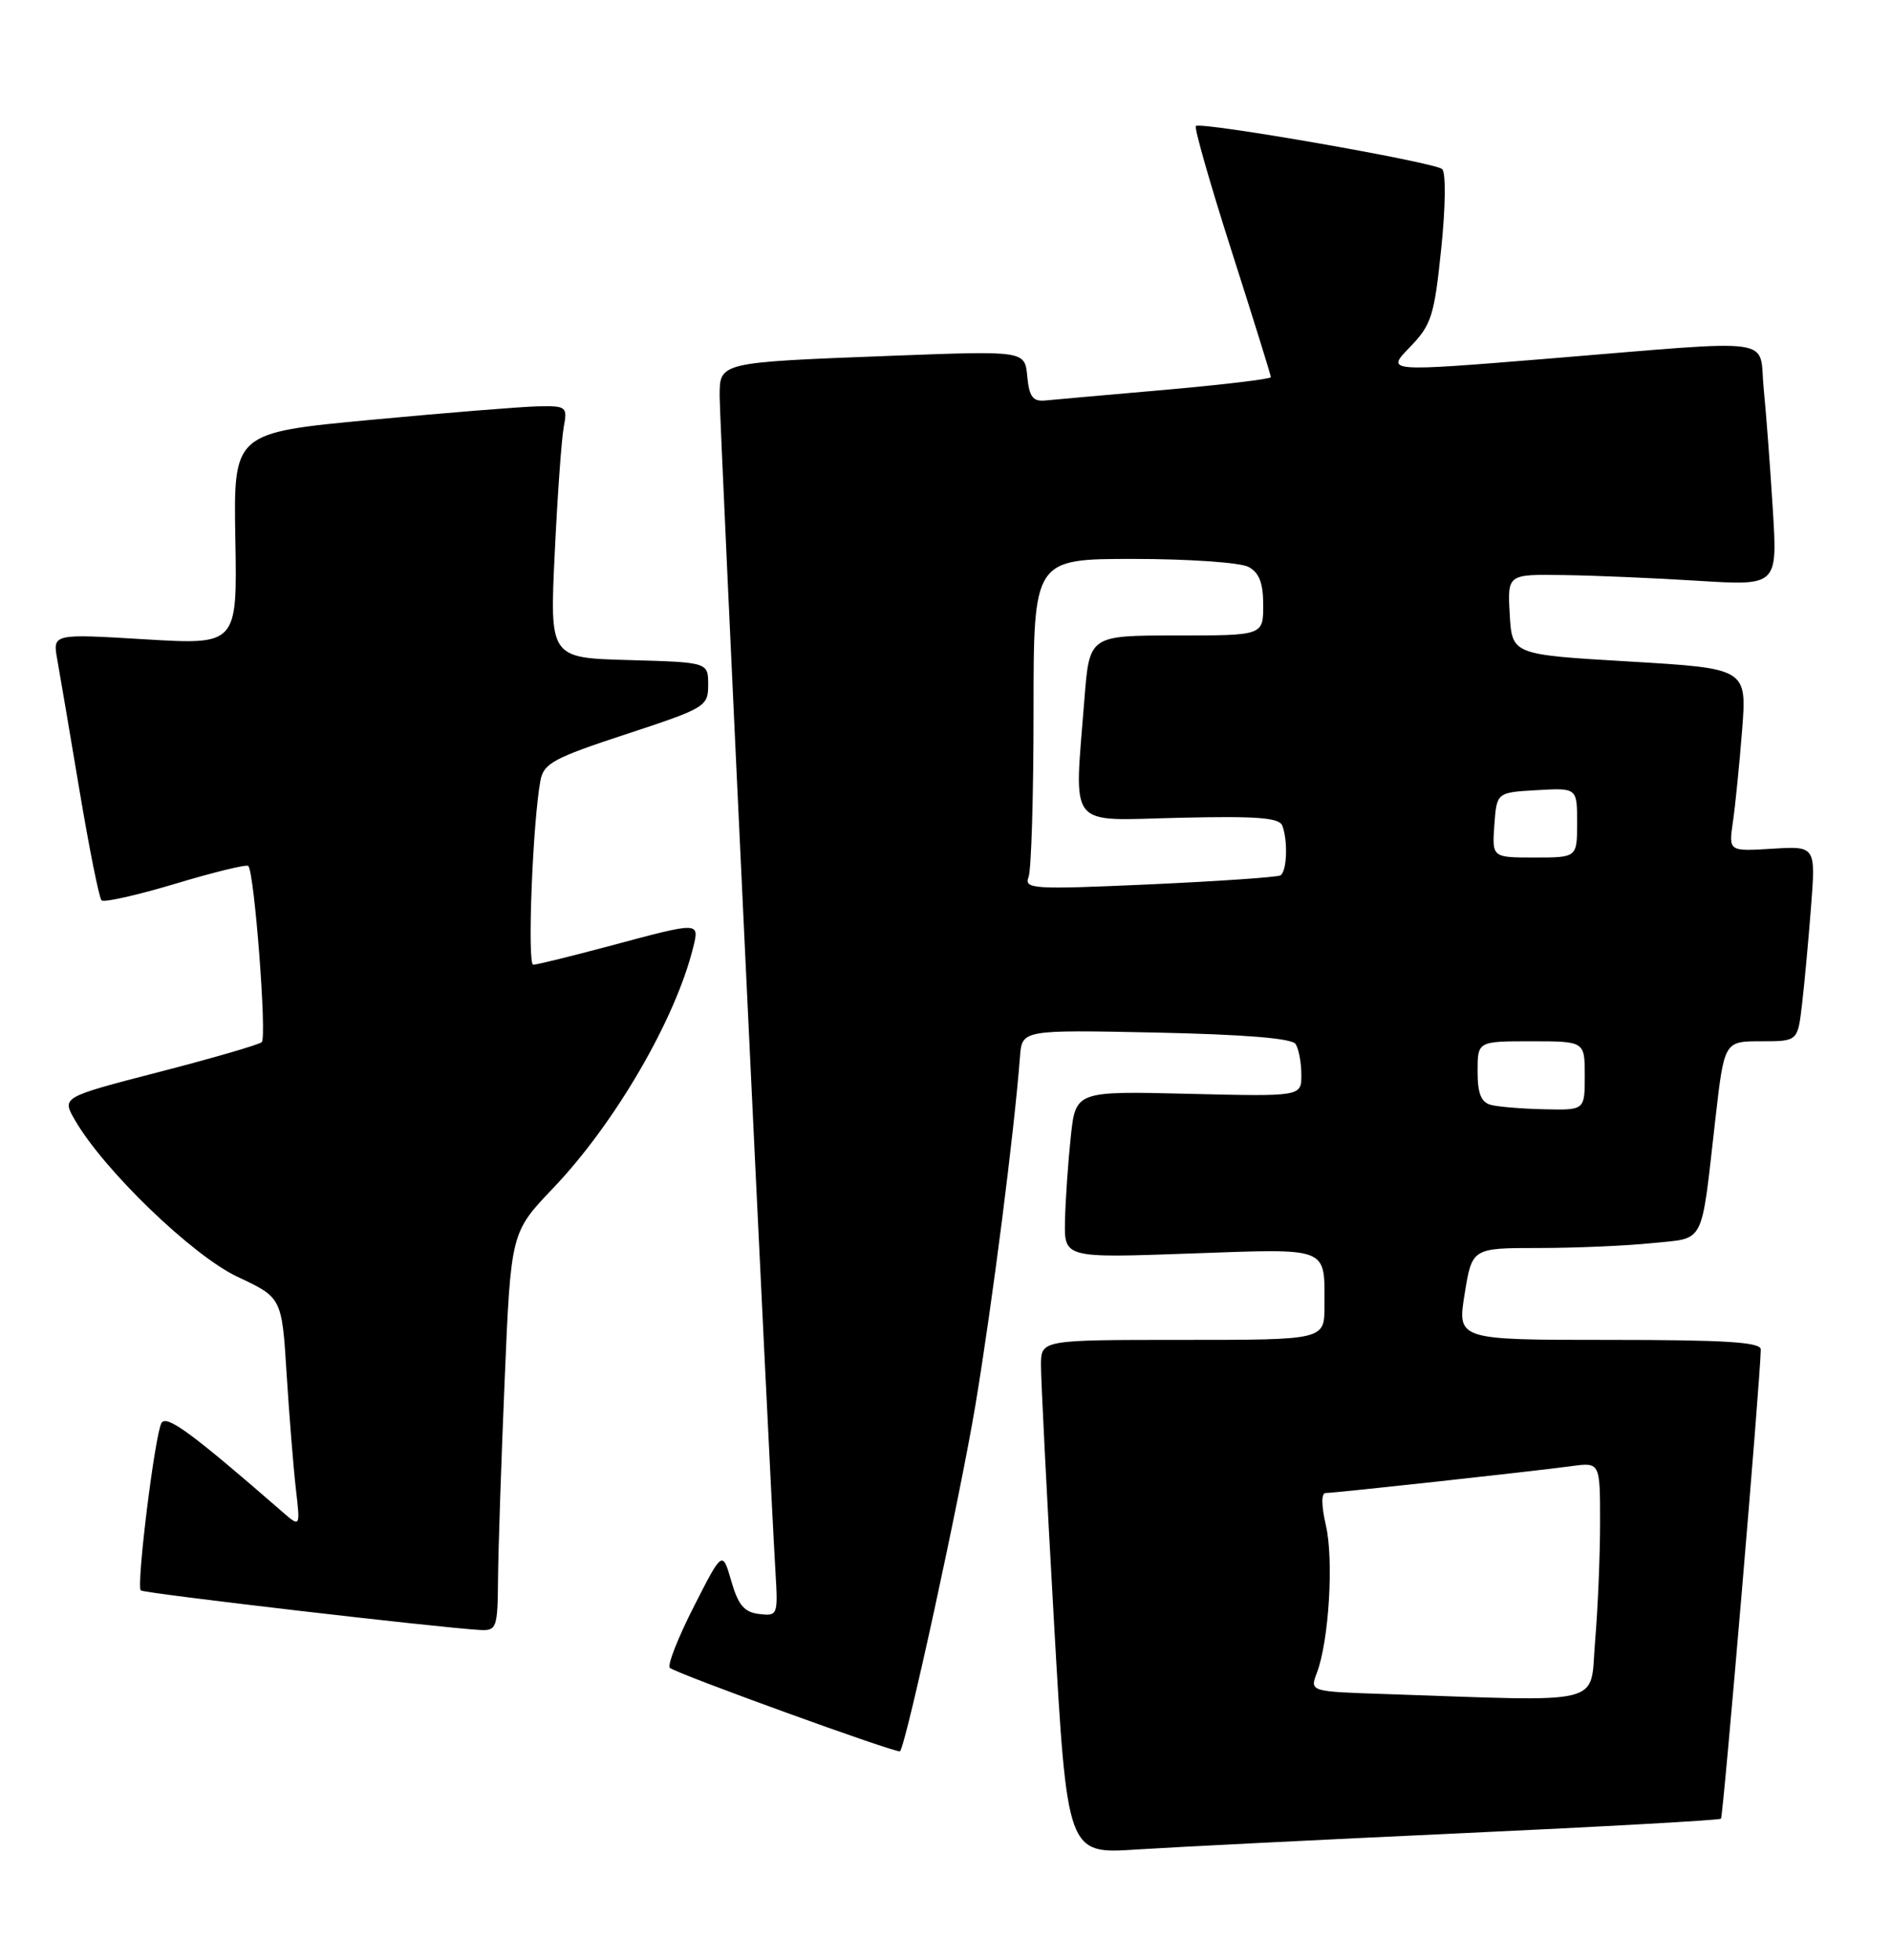 <?xml version="1.0" encoding="UTF-8" standalone="no"?>
<!DOCTYPE svg PUBLIC "-//W3C//DTD SVG 1.1//EN" "http://www.w3.org/Graphics/SVG/1.1/DTD/svg11.dtd" >
<svg xmlns="http://www.w3.org/2000/svg" xmlns:xlink="http://www.w3.org/1999/xlink" version="1.1" viewBox="0 0 247 256">
 <g >
 <path fill="currentColor"
d=" M 190.97 239.43 C 209.38 238.58 224.60 237.73 224.79 237.54 C 225.09 237.24 229.97 179.77 229.99 176.25 C 230.00 175.29 225.37 175.00 210.17 175.00 C 190.34 175.00 190.34 175.00 191.31 169.00 C 192.28 163.00 192.28 163.00 200.99 163.00 C 205.78 163.00 212.45 162.71 215.80 162.36 C 222.82 161.63 222.14 162.95 224.05 146.25 C 225.22 136.00 225.22 136.00 230.02 136.00 C 234.81 136.00 234.81 136.00 235.37 131.25 C 235.68 128.64 236.21 122.90 236.55 118.50 C 237.17 110.50 237.17 110.50 231.48 110.85 C 225.79 111.20 225.79 111.20 226.35 107.35 C 226.66 105.23 227.20 99.86 227.55 95.40 C 228.18 87.31 228.18 87.31 212.84 86.40 C 197.50 85.50 197.50 85.50 197.20 80.25 C 196.90 75.00 196.90 75.00 204.20 75.11 C 208.21 75.16 216.15 75.50 221.84 75.86 C 232.18 76.50 232.18 76.50 231.56 66.50 C 231.22 61.00 230.69 53.91 230.37 50.75 C 229.70 43.91 232.78 44.34 202.26 46.84 C 181.02 48.57 181.02 48.57 184.14 45.36 C 186.98 42.42 187.34 41.29 188.25 32.49 C 188.82 27.01 188.87 22.52 188.37 22.08 C 187.34 21.18 156.82 15.85 156.20 16.46 C 155.97 16.69 158.08 24.07 160.89 32.85 C 163.70 41.63 166.00 49.02 166.00 49.26 C 166.00 49.50 159.81 50.24 152.25 50.91 C 144.69 51.57 137.60 52.20 136.50 52.31 C 134.91 52.46 134.43 51.81 134.18 49.15 C 133.86 45.81 133.86 45.81 116.68 46.46 C 93.72 47.34 94.00 47.27 94.00 51.83 C 94.00 55.22 100.50 192.22 101.29 205.30 C 101.63 210.97 101.58 211.09 99.15 210.80 C 97.21 210.57 96.42 209.63 95.52 206.50 C 94.36 202.50 94.36 202.50 90.62 209.85 C 88.56 213.90 87.15 217.48 87.49 217.83 C 88.20 218.54 117.27 229.08 117.56 228.73 C 118.40 227.72 125.41 195.49 127.41 183.50 C 129.62 170.22 132.47 147.93 133.23 138.00 C 133.50 134.50 133.50 134.50 151.00 134.86 C 162.59 135.11 168.75 135.61 169.23 136.36 C 169.64 136.99 169.98 138.79 169.98 140.36 C 170.00 143.22 170.00 143.22 155.25 142.86 C 140.50 142.50 140.50 142.50 139.86 148.50 C 139.51 151.80 139.17 156.71 139.11 159.40 C 139.00 164.31 139.00 164.31 155.42 163.72 C 173.84 163.07 173.00 162.74 173.00 170.58 C 173.00 175.00 173.00 175.00 154.50 175.00 C 136.00 175.00 136.00 175.00 135.97 178.25 C 135.96 180.04 136.72 195.15 137.67 211.83 C 139.39 242.16 139.39 242.16 148.44 241.56 C 153.42 241.24 172.56 240.28 190.97 239.43 Z  M 65.05 206.25 C 65.08 202.54 65.47 190.83 65.92 180.23 C 66.73 160.96 66.73 160.96 72.26 155.17 C 80.33 146.71 88.22 133.14 90.54 123.75 C 91.37 120.38 91.45 120.38 79.82 123.50 C 74.69 124.87 70.12 126.00 69.65 126.00 C 68.85 126.00 69.58 107.37 70.59 101.95 C 71.01 99.70 72.31 99.00 81.78 95.89 C 92.17 92.47 92.50 92.28 92.50 89.43 C 92.50 86.50 92.50 86.50 82.15 86.21 C 71.80 85.93 71.80 85.93 72.46 72.21 C 72.82 64.67 73.35 57.26 73.64 55.75 C 74.13 53.13 73.98 53.00 70.33 53.07 C 68.22 53.11 58.40 53.90 48.50 54.83 C 30.50 56.52 30.50 56.52 30.74 70.37 C 30.99 84.22 30.99 84.22 18.93 83.50 C 6.87 82.77 6.87 82.77 7.48 86.14 C 7.81 87.99 9.12 95.69 10.39 103.27 C 11.66 110.84 12.95 117.28 13.26 117.59 C 13.56 117.90 17.91 116.92 22.92 115.42 C 27.92 113.91 32.20 112.87 32.43 113.10 C 33.23 113.89 34.88 135.51 34.19 136.11 C 33.81 136.45 27.78 138.20 20.78 140.01 C 8.06 143.30 8.06 143.30 9.78 146.28 C 13.56 152.83 25.14 163.99 31.02 166.76 C 36.82 169.48 36.82 169.48 37.44 179.49 C 37.79 185.00 38.33 191.75 38.65 194.50 C 39.23 199.50 39.23 199.50 36.86 197.44 C 25.12 187.22 21.77 184.75 21.10 185.84 C 20.25 187.22 17.78 207.12 18.39 207.72 C 18.76 208.10 57.79 212.64 62.75 212.89 C 64.87 212.99 65.00 212.60 65.05 206.25 Z  M 180.79 221.25 C 171.08 220.93 171.08 220.93 172.01 218.48 C 173.58 214.35 174.23 203.74 173.19 199.25 C 172.59 196.62 172.57 195.00 173.15 195.00 C 174.36 195.00 200.31 192.16 205.25 191.49 C 209.00 190.98 209.00 190.98 209.00 198.84 C 209.00 203.16 208.71 210.14 208.35 214.35 C 207.63 222.90 210.24 222.24 180.79 221.25 Z  M 194.75 144.31 C 193.46 143.97 193.00 142.83 193.00 139.93 C 193.00 136.00 193.00 136.00 200.00 136.00 C 207.00 136.00 207.00 136.00 207.00 140.50 C 207.00 145.00 207.00 145.00 201.75 144.88 C 198.86 144.82 195.71 144.56 194.75 144.31 Z  M 134.35 114.54 C 134.71 113.60 135.00 103.87 135.00 92.92 C 135.00 73.00 135.00 73.00 148.07 73.00 C 155.25 73.00 162.00 73.47 163.07 74.04 C 164.48 74.79 165.00 76.14 165.00 79.04 C 165.00 83.00 165.00 83.00 153.65 83.00 C 142.30 83.00 142.30 83.00 141.65 91.25 C 140.31 108.56 139.20 107.15 153.99 106.81 C 164.11 106.57 167.09 106.79 167.49 107.83 C 168.25 109.82 168.10 113.82 167.25 114.33 C 166.84 114.57 159.12 115.10 150.10 115.51 C 134.89 116.19 133.74 116.12 134.35 114.54 Z  M 195.19 107.75 C 195.50 103.50 195.50 103.50 200.75 103.20 C 206.00 102.90 206.00 102.90 206.00 107.45 C 206.00 112.00 206.00 112.00 200.44 112.00 C 194.89 112.00 194.89 112.00 195.19 107.75 Z "/>
</g>
</svg>